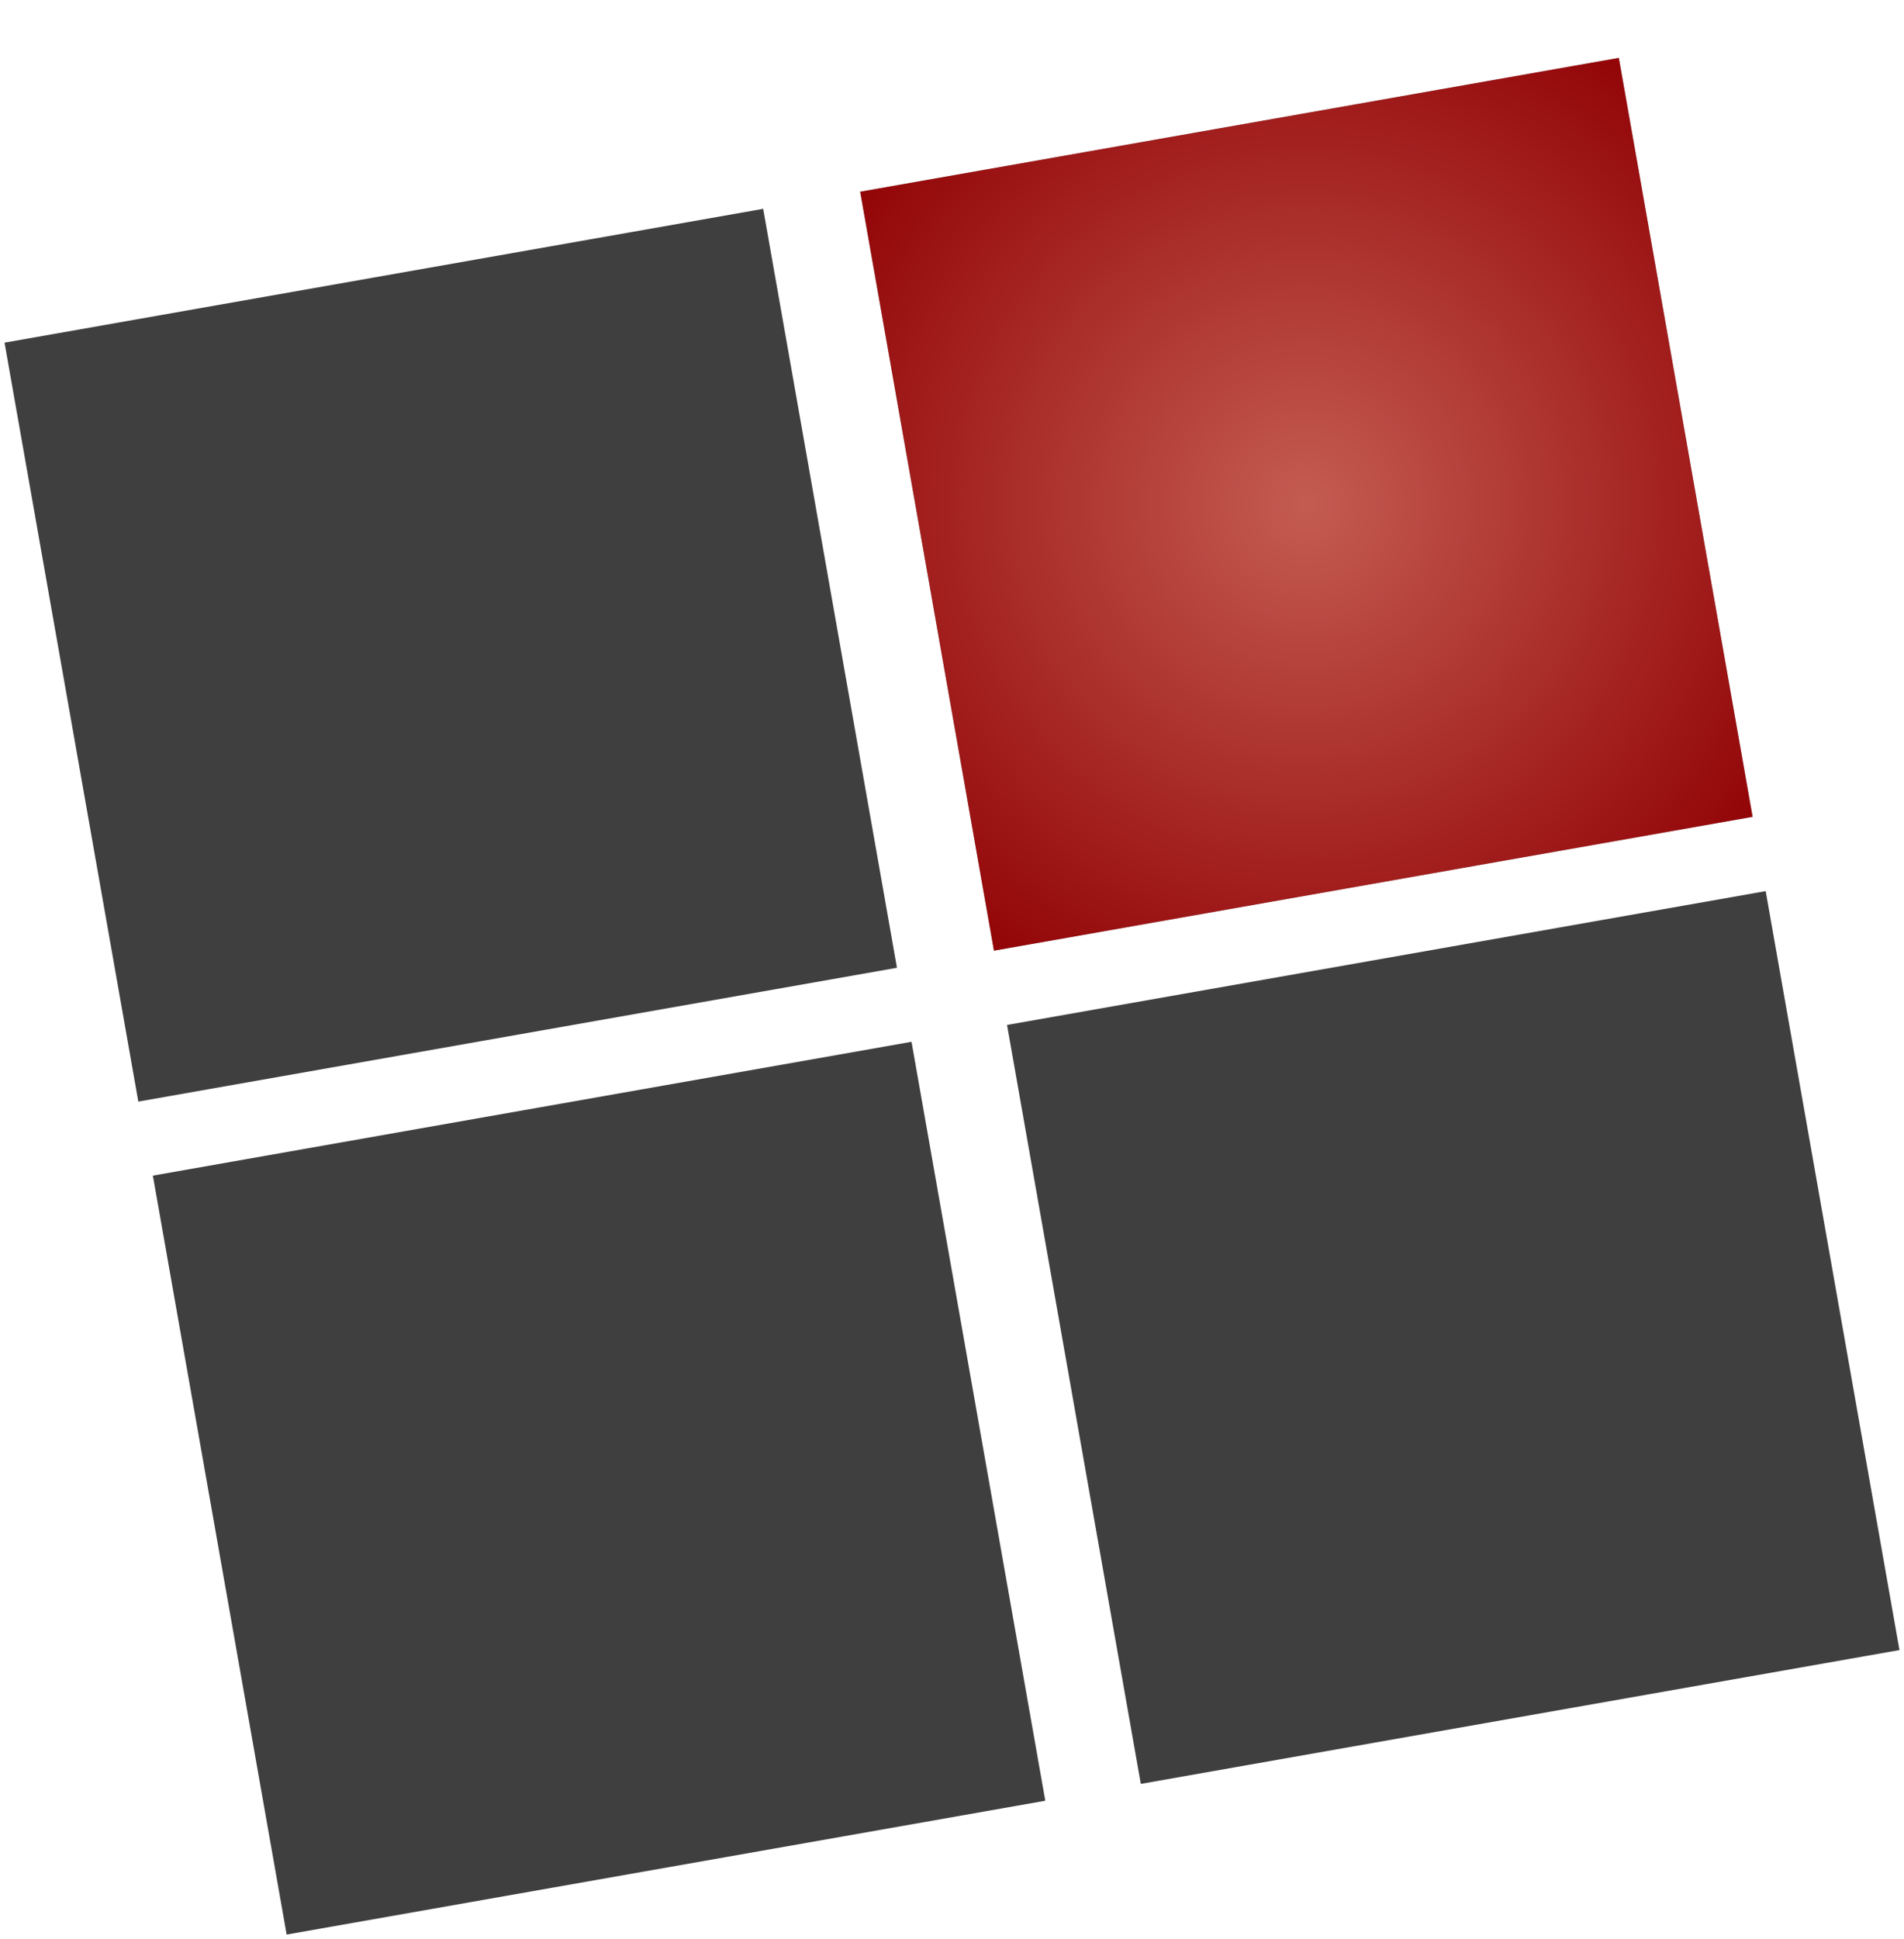 <?xml version="1.0" encoding="UTF-8" standalone="no"?>
<!DOCTYPE svg PUBLIC "-//W3C//DTD SVG 1.1//EN" "http://www.w3.org/Graphics/SVG/1.1/DTD/svg11.dtd">
<!-- Généré par Microsoft Visio, SVG Export zenidocapp-red-small.svg Page 1 -->
<svg xmlns="http://www.w3.org/2000/svg" xmlns:xlink="http://www.w3.org/1999/xlink" xmlns:ev="http://www.w3.org/2001/xml-events"
		width="2.284in" height="2.325in" viewBox="0 0 164.449 167.436" xml:space="preserve" color-interpolation-filters="sRGB"
		class="st5">
	<style type="text/css">
	<![CDATA[
		.st1 {visibility:visible}
		.st2 {fill:#000000;fill-opacity:0.4;filter:url(#filter_3.3333334922791);stroke:none;stroke-linecap:round;stroke-linejoin:round}
		.st3 {fill:url(#grad3-7);stroke:none;stroke-linecap:round;stroke-linejoin:round;stroke-width:0.75}
		.st4 {fill:#3f3f3f;stroke:none;stroke-linecap:round;stroke-linejoin:round;stroke-width:0.75}
		.st5 {fill:none;fill-rule:evenodd;font-size:12px;overflow:visible;stroke-linecap:square;stroke-miterlimit:3}
	]]>
	</style>

	<defs id="Patterns_And_Gradients">
		<radialGradient id="grad3-7" cx="0.5" cy="0.5" r="0.73">
			<stop offset="0" stop-color="#c45c52" stop-opacity="1"/>
			<stop offset="1" stop-color="#910205" stop-opacity="1"/>
		</radialGradient>
	</defs>
	<defs id="Filters">
		<filter id="filter_3.3333334922791">
			<feGaussianBlur stdDeviation="3.333"/>
		</filter>
	</defs>
	<g>
		<title>Page 1</title>
		<g id="shape372-1" transform="translate(56.773,-82.797) rotate(-10)">
			<title>Feuille.372</title>
			<g id="shadow372-2" transform="matrix(1,0,0,1,7.09062E-08,1.25027E-08)" class="st1">
				<rect x="0" y="100.886" width="66.55" height="66.55" class="st2"/>
			</g>
			<rect x="0" y="100.886" width="66.55" height="66.55" class="st3"/>
		</g>
		<g id="shape373-8" transform="translate(-17.144,-69.763) rotate(-10)">
			<title>Feuille.373</title>
			<rect x="0" y="100.886" width="66.55" height="66.55" class="st4"/>
		</g>
		<g id="shape374-10" transform="translate(-4.33,2.169) rotate(-10)">
			<title>Feuille.374</title>
			<rect x="0" y="100.886" width="66.55" height="66.55" class="st4"/>
		</g>
		<g id="shape375-12" transform="translate(-0.818,171.568) rotate(-100)">
			<title>Feuille.375</title>
			<rect x="0" y="100.886" width="66.55" height="66.55" class="st4"/>
		</g>
	</g>
</svg>
